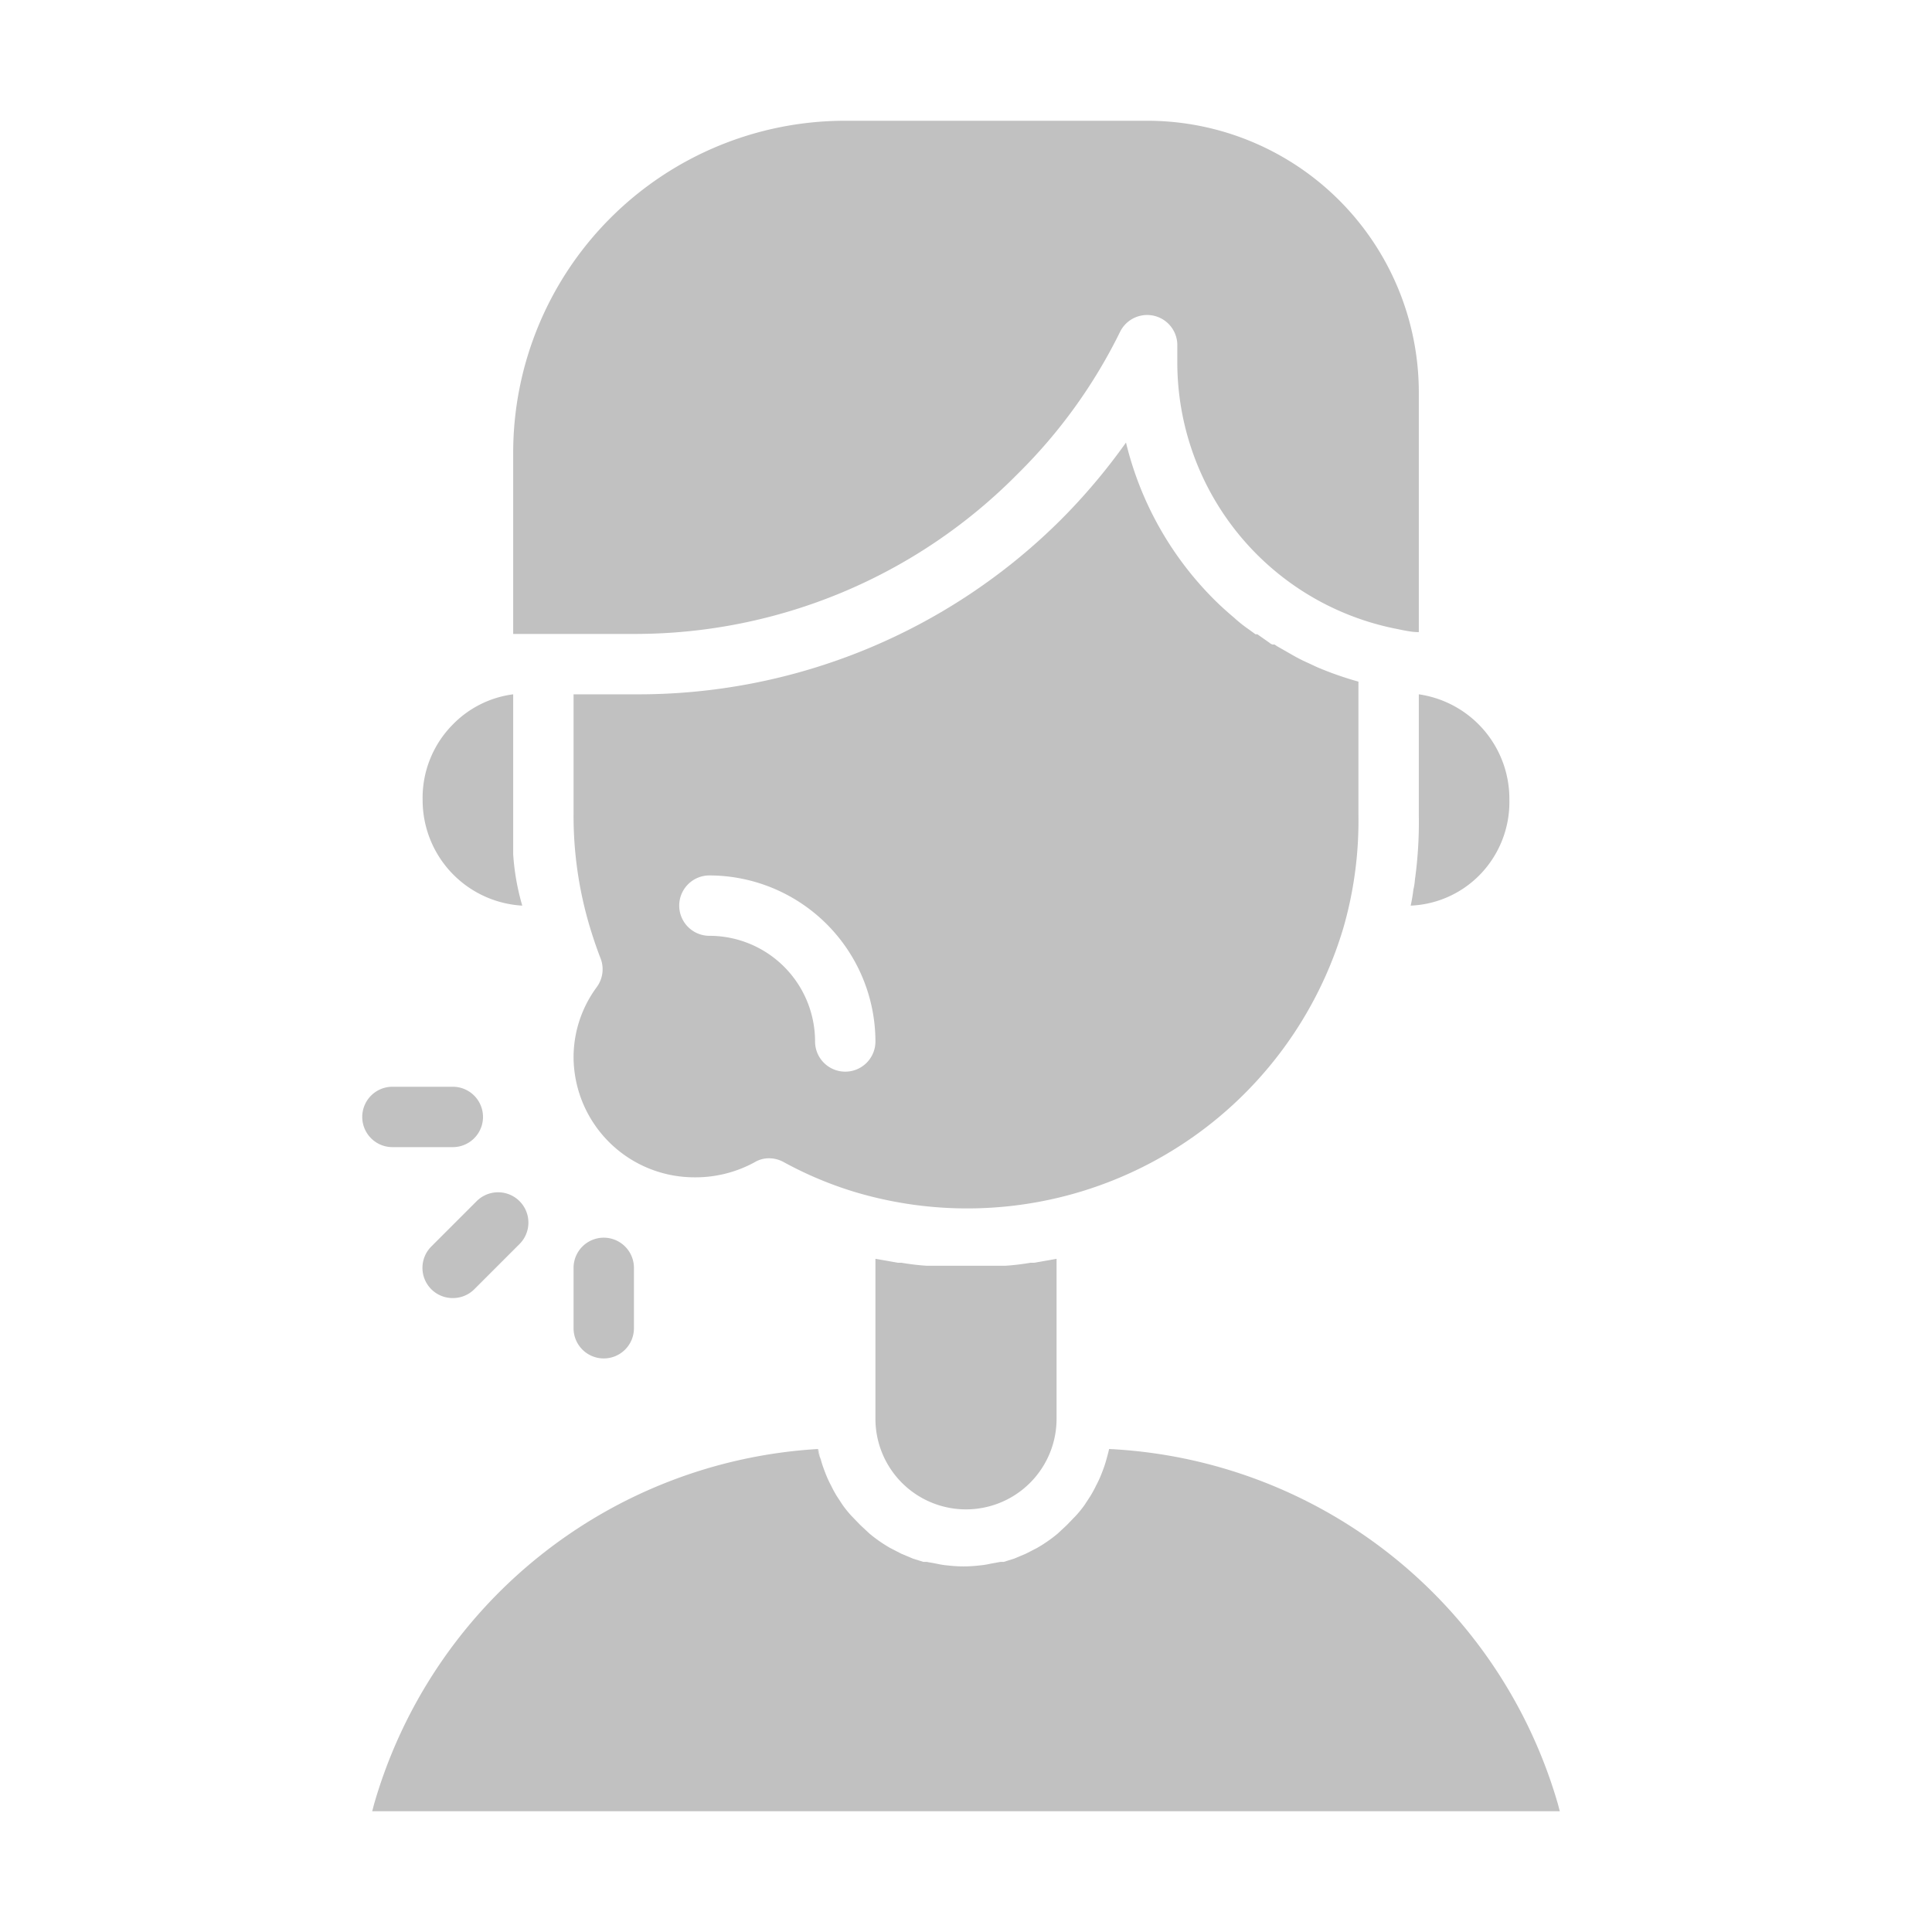 <svg xmlns="http://www.w3.org/2000/svg" fill="#C1C1C1" viewBox="0 0 64 64"><title>patient</title><g id="patient"><path d="M51.67,60H12.33l.06-.23A16.31,16.31,0,0,1,27.1,48c0,.14.07.28.11.42s.09.27.14.4a3.52,3.52,0,0,0,.18.39,3.9,3.9,0,0,0,.19.35l0,0,.19.29a3.47,3.47,0,0,0,.3.37l.29.3.3.28h0a4.72,4.72,0,0,0,.69.48l.37.19.38.16,0,0,.35.11.11,0,.33.06a2.63,2.63,0,0,0,.39.06,4.35,4.35,0,0,0,1,0,2.63,2.63,0,0,0,.39-.06l.33-.06.11,0,.35-.11,0,0,.38-.16.37-.19a4.72,4.72,0,0,0,.69-.48h0l.3-.28.29-.3a3.47,3.47,0,0,0,.3-.37l.19-.29s0,0,0,0a3.9,3.9,0,0,0,.19-.35,3.52,3.52,0,0,0,.18-.39c.05-.13.1-.26.14-.4s.08-.28.11-.42A16.31,16.31,0,0,1,51.61,59.77Z"/><path d="M27.11,48h0c0,.14.07.28.11.42C27.17,48.3,27.14,48.16,27.11,48Zm9.78,0c0,.14-.06.28-.1.42,0-.14.08-.28.11-.42Z"/><path d="M35,41.7V47a3,3,0,0,1-6,0V41.7l.74.13h.12a8,8,0,0,0,.84.1l.36,0c.31,0,.63,0,.94,0s.63,0,.94,0l.36,0a8,8,0,0,0,.84-.1h.12Z"/><path d="M47,13v7.94c-.27,0-.54-.07-.8-.12A9,9,0,0,1,39,12v-.53A1,1,0,0,0,37.1,11a17.33,17.33,0,0,1-3.38,4.69A17.81,17.81,0,0,1,21,21H17V15A11,11,0,0,1,28,4H38a9,9,0,0,1,9,9Z"/><path d="M43.63,22.1l-.3-.14a5.28,5.28,0,0,1-.53-.27l-.49-.28-.09-.06-.07,0a.27.27,0,0,1-.1-.06l-.4-.28-.06,0-.25-.18q-.23-.16-.45-.36l-.07-.06c-.21-.18-.41-.36-.6-.55a11,11,0,0,1-2.92-5.2,20.06,20.06,0,0,1-2.16,2.56A19.83,19.83,0,0,1,21,23H19v4a12.81,12.81,0,0,0,.54,3.71c.1.33.21.66.34,1a1,1,0,0,1-.12,1A3.92,3.92,0,0,0,19,35a4,4,0,0,0,4,4,4.08,4.08,0,0,0,2-.5.91.91,0,0,1,.48-.13,1,1,0,0,1,.47.12,12.38,12.38,0,0,0,2.38,1,13,13,0,0,0,16.17-8.75A12.81,12.81,0,0,0,45,27V22.58A11.12,11.12,0,0,1,43.63,22.1ZM28,35.5a1,1,0,0,1-1-1A3.5,3.5,0,0,0,23.5,31a1,1,0,0,1,0-2A5.51,5.51,0,0,1,29,34.5,1,1,0,0,1,28,35.5Z"/><path d="M17.3,30A3.5,3.5,0,0,1,14,26.5,3.45,3.45,0,0,1,15,24a3.4,3.4,0,0,1,2-1v4c0,.31,0,.63,0,.94l0,.36a8,8,0,0,0,.1.84A8.36,8.36,0,0,0,17.3,30Z"/><path d="M50,26.5A3.45,3.45,0,0,1,49,29a3.4,3.4,0,0,1-2.27,1,4.89,4.89,0,0,0,.09-.53,1.92,1.92,0,0,0,.05-.32A13.92,13.92,0,0,0,47,27V23A3.5,3.5,0,0,1,50,26.5Z"/><path d="M15,38H13a1,1,0,0,1,0-2h2a1,1,0,0,1,0,2Z"/><path d="M15,43a1,1,0,0,1-.71-.29,1,1,0,0,1,0-1.42l1.5-1.5a1,1,0,0,1,1.42,1.42l-1.5,1.5A1,1,0,0,1,15,43Z"/><path d="M20,45a1,1,0,0,1-1-1V42a1,1,0,0,1,2,0v2A1,1,0,0,1,20,45Z"/></g></svg>